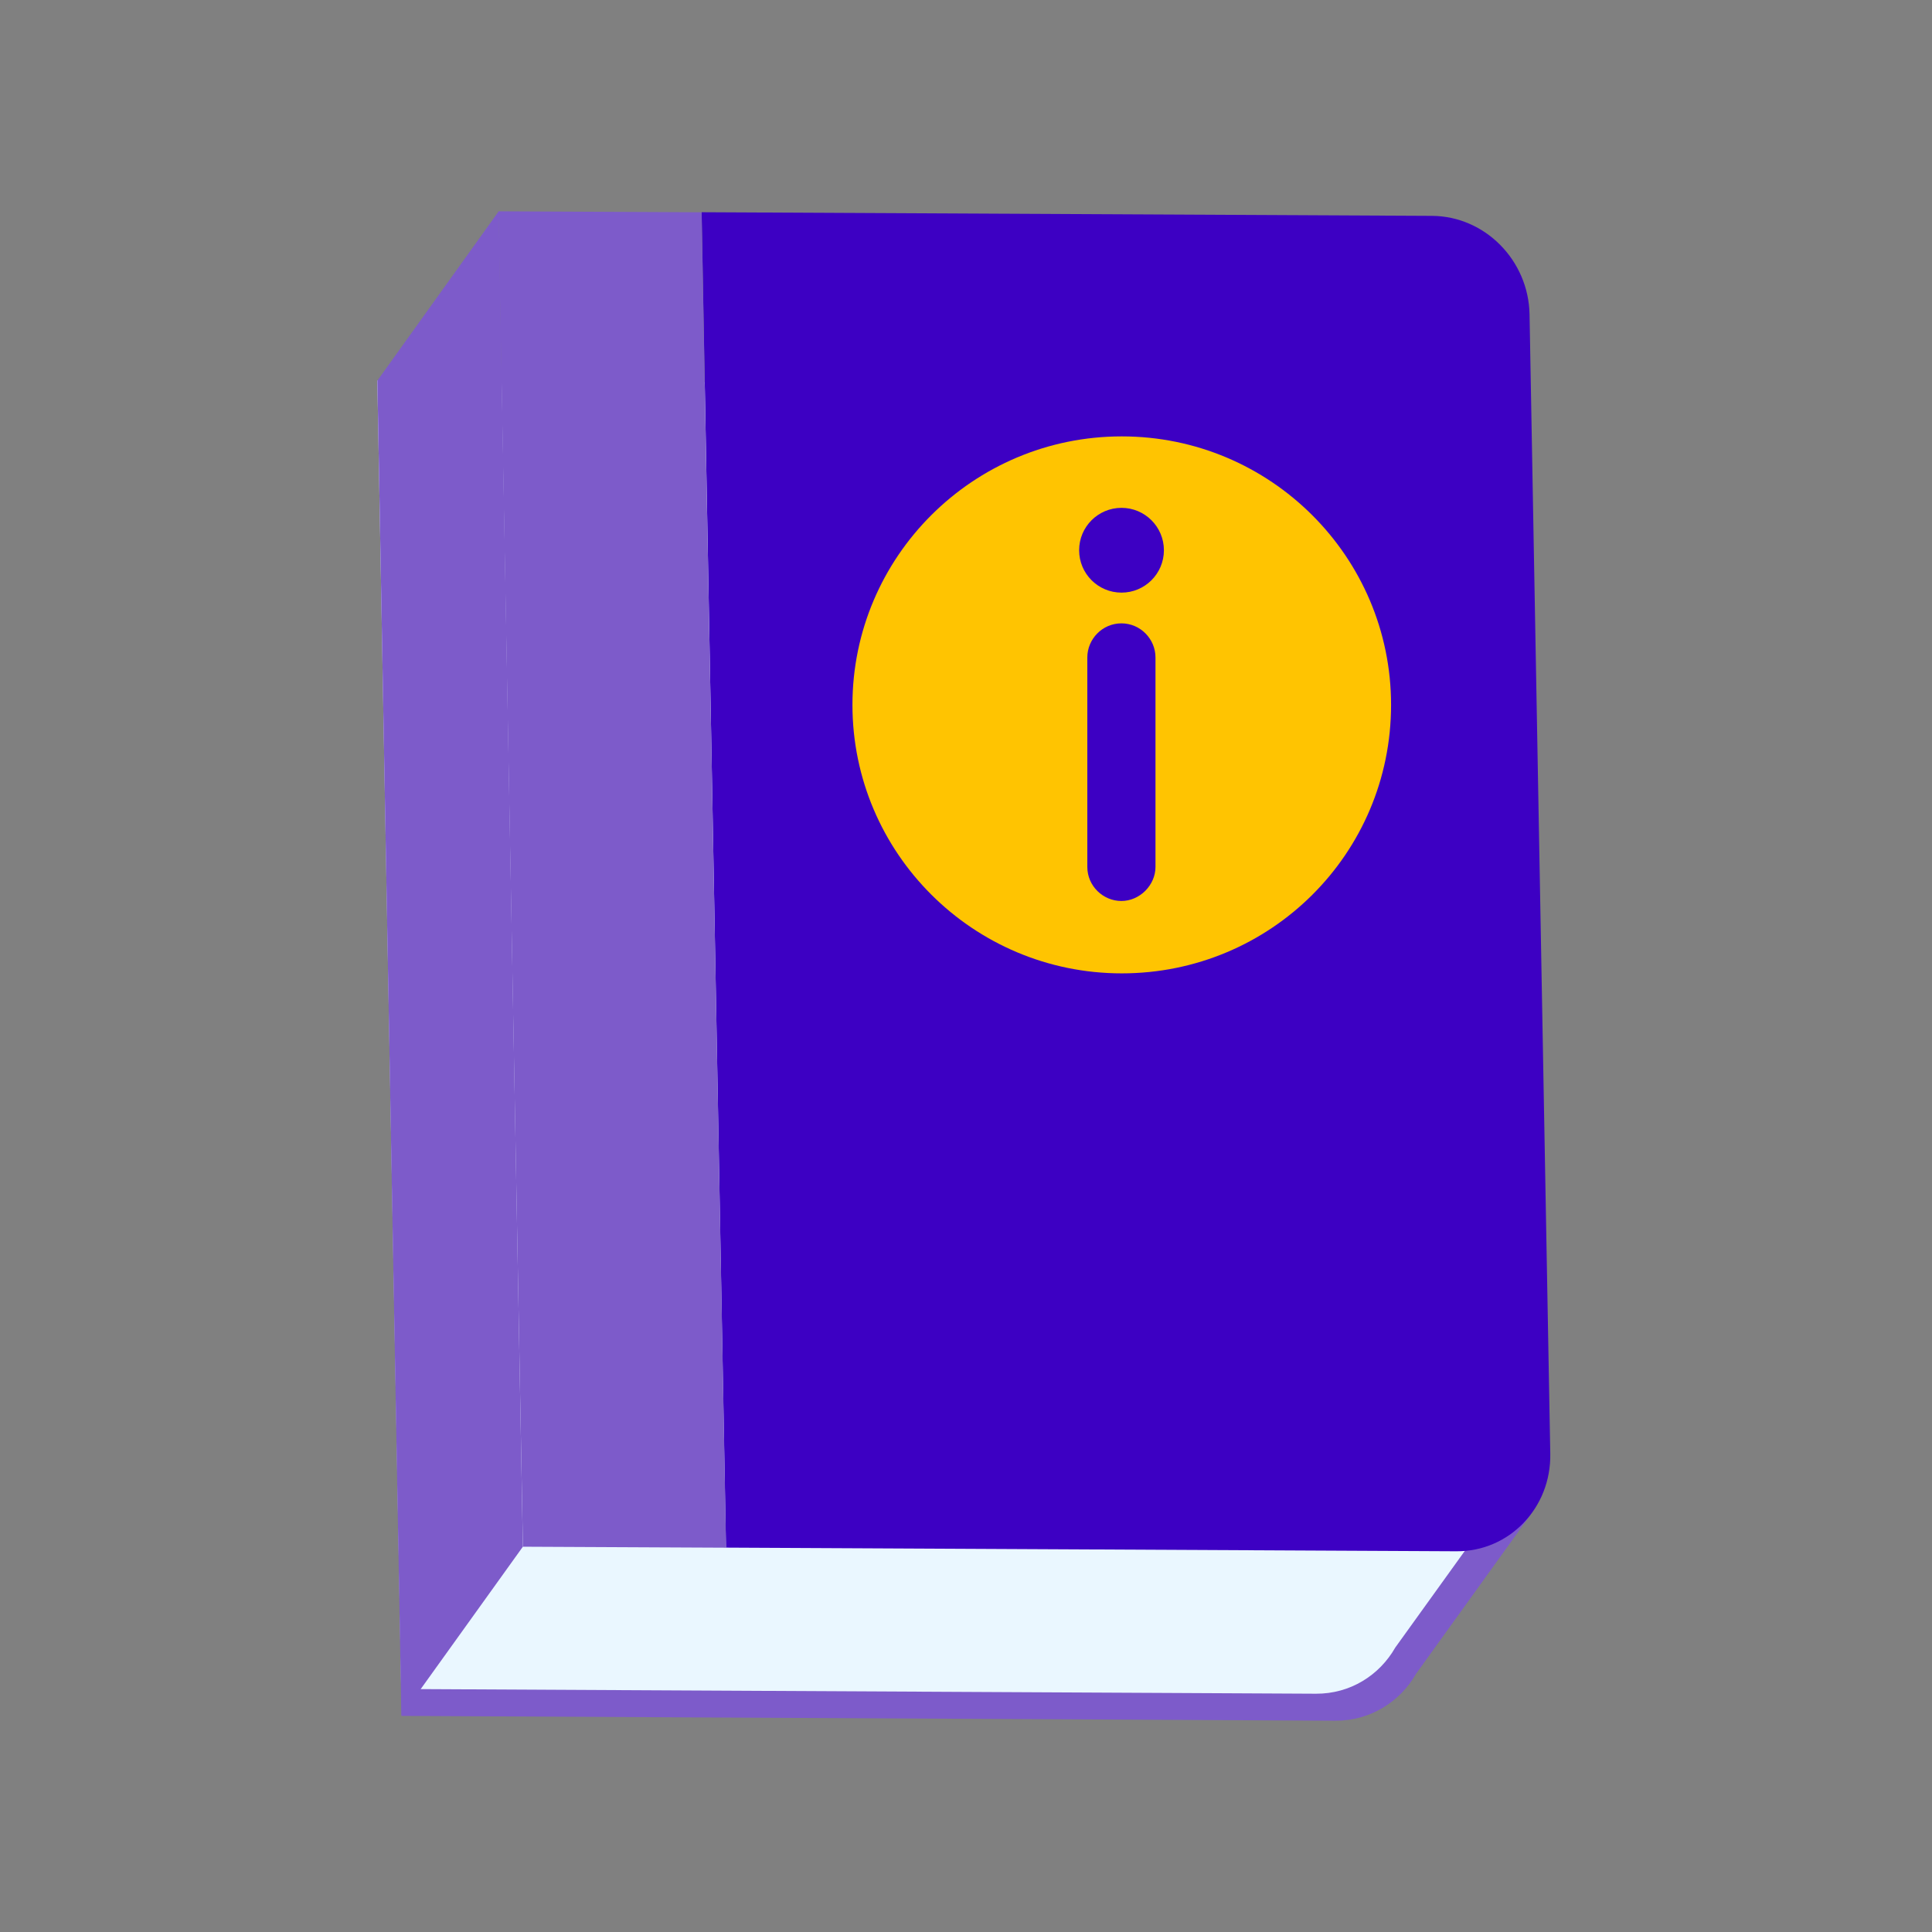 <svg width="128" height="128" viewBox="0 0 128 128" fill="none" xmlns="http://www.w3.org/2000/svg">
<rect x="0" y="0" width="128" height="128" fill="#808080" stroke="none"/>
<path d="M101.413 100.338L94.481 96.228L93.311 32.045C93.243 28.459 90.355 25.538 86.856 25.527L25 25.209L26.612 113.683L88.468 114.001C90.767 114.013 92.754 112.764 93.828 110.878L101.413 100.338Z" fill="#7D5BCA"/>
<path d="M99.873 98.824L93.082 94.797L91.935 31.907C91.868 28.394 89.038 25.531 85.61 25.521L25 25.209L26.579 111.901L87.19 112.213C89.443 112.224 91.389 111.001 92.442 109.152L99.873 98.824Z" fill="#EAF7FF"/>
<path d="M96.492 102.776L48.098 102.534L46.486 14.06L94.88 14.302C98.379 14.323 101.267 17.245 101.336 20.82L102.71 96.304C102.779 99.901 99.991 102.798 96.492 102.776Z" fill="#3D00C3"/>
<path d="M48.105 102.539L34.644 102.474L33.02 14L46.482 14.065L48.105 102.539Z" fill="#7D5BCA"/>
<path d="M34.641 102.474L26.592 113.69L25.002 25.215L33.04 14L34.641 102.474Z" fill="#7D5BCA"/>
<path d="M92.162 46.7C92.162 56.558 84.177 64.488 74.32 64.488C64.462 64.488 56.477 56.503 56.477 46.7C56.477 36.897 64.462 28.912 74.32 28.912C84.177 28.912 92.162 36.897 92.162 46.7Z" fill="#FFC401"/>
<path d="M74.296 41.299C73.029 41.299 72.038 42.346 72.038 43.557V57.435C72.038 58.702 73.084 59.693 74.296 59.693C75.507 59.693 76.554 58.647 76.554 57.435V43.557C76.554 42.346 75.563 41.299 74.296 41.299Z" fill="#3D00C3"/>
<path d="M74.303 39.263C75.854 39.263 77.112 38.006 77.112 36.455C77.112 34.904 75.854 33.646 74.303 33.646C72.752 33.646 71.495 34.904 71.495 36.455C71.495 38.006 72.752 39.263 74.303 39.263Z" fill="#3D00C3"/>
</svg>
